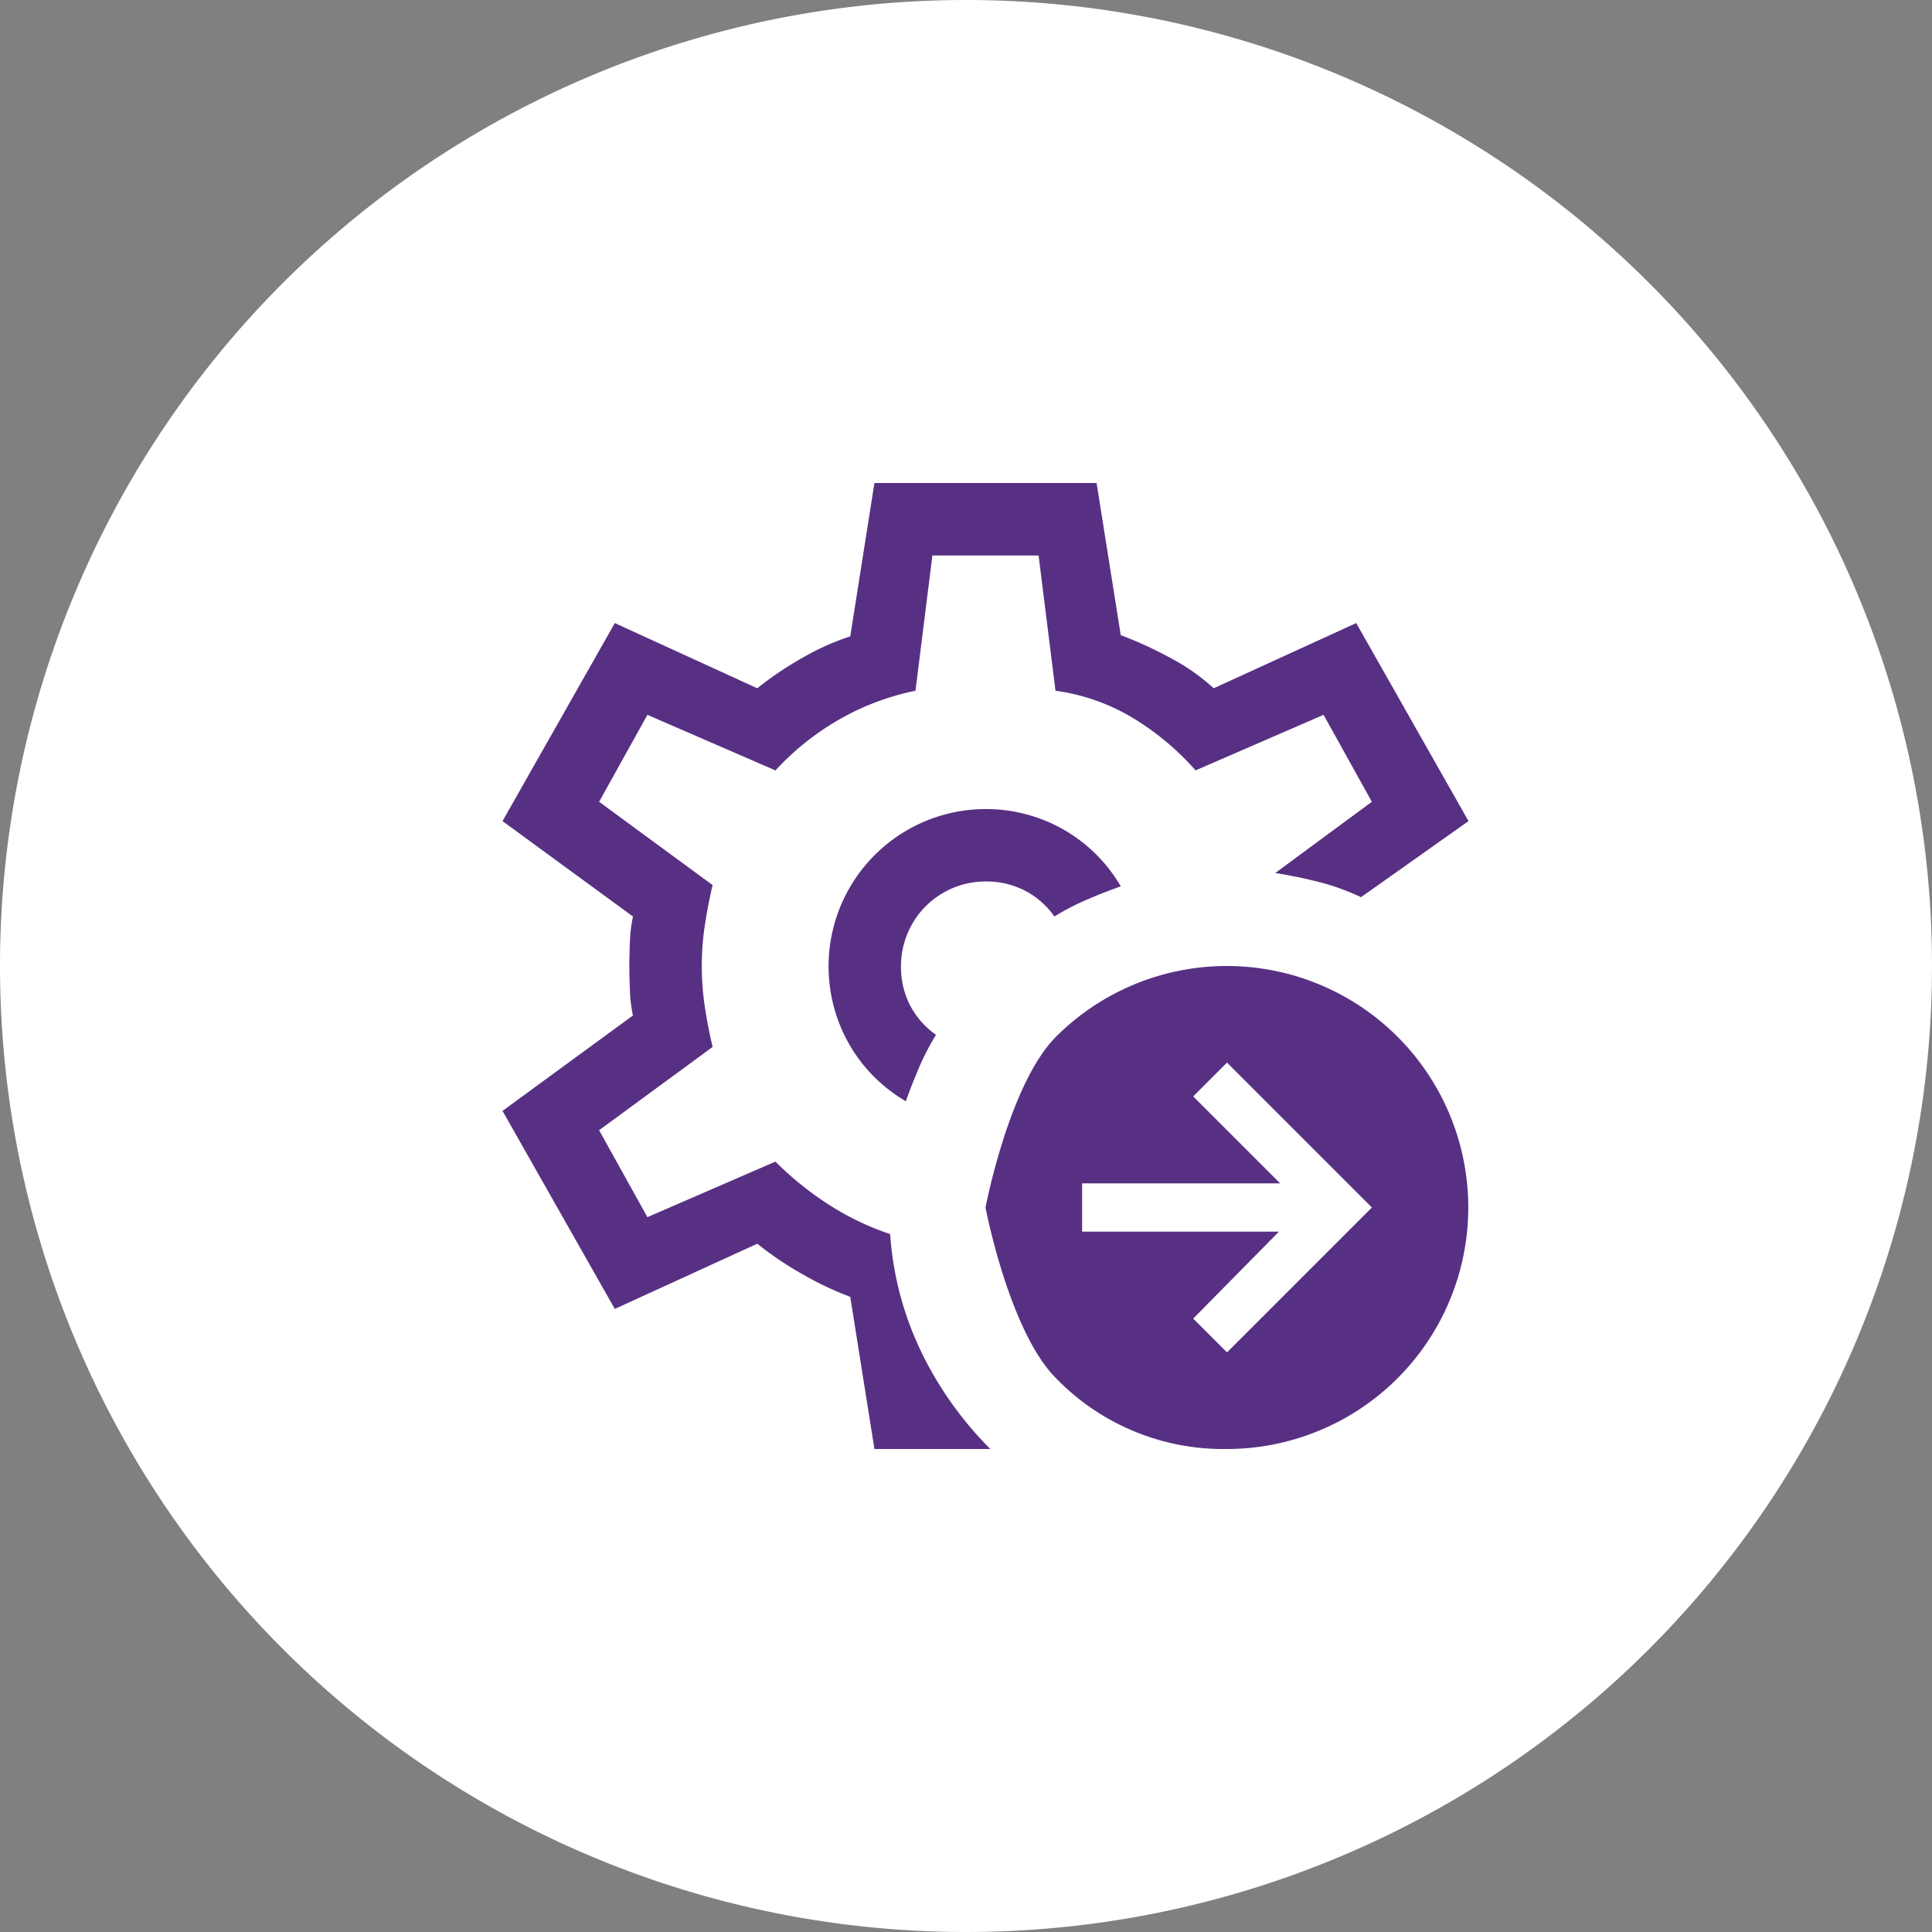 <svg xmlns="http://www.w3.org/2000/svg" width="40" height="40" viewBox="0 0 40 40">
  <rect x="0" y="0" width="40" height="40" fill="#808080" stroke="none"/>
  <g id="ic_fieldissues" transform="translate(-120 -622)">
    <path id="Path_32169" data-name="Path 32169" d="M20,0A20,20,0,1,1,0,20,20,20,0,0,1,20,0Z" transform="translate(120 622)" fill="#fff"/>
    <path id="settings_b_roll_FILL0_wght400_GRAD0_opsz48" d="M90,186Zm-2.3,10-.5-3.15a6.7,6.7,0,0,1-1-.475,6.871,6.871,0,0,1-.925-.625l-2.95,1.35L80,189l2.7-1.975a2.971,2.971,0,0,1-.062-.513q-.012-.287-.012-.512t.012-.513a2.971,2.971,0,0,1,.063-.512L80,183l2.325-4.1,2.95,1.35a6.871,6.871,0,0,1,.925-.625,5.174,5.174,0,0,1,1-.45L87.7,176h4.6l.5,3.15a8.105,8.105,0,0,1,1.012.463,4.3,4.3,0,0,1,.913.637l2.95-1.35L100,183l-2.225,1.575a4.871,4.871,0,0,0-.863-.312q-.438-.113-.913-.188l2-1.475-1-1.8-2.65,1.15a5.573,5.573,0,0,0-1.3-1.087,4.217,4.217,0,0,0-1.6-.562l-.35-2.8H88.9l-.35,2.8a5.3,5.3,0,0,0-1.587.6,5.514,5.514,0,0,0-1.312,1.05L83,180.8l-1,1.8,2.35,1.725q-.1.425-.162.838a5.642,5.642,0,0,0,0,1.675q.062.413.162.838L82,189.4l1,1.8,2.65-1.15a6.662,6.662,0,0,0,1.1.887,5.612,5.612,0,0,0,1.275.613,6.666,6.666,0,0,0,.65,2.45,7.41,7.41,0,0,0,1.425,2Zm.65-7.2q.125-.35.275-.7a5.175,5.175,0,0,1,.35-.675,1.715,1.715,0,0,1-.538-.613A1.742,1.742,0,0,1,88.25,186,1.75,1.75,0,0,1,90,184.25a1.742,1.742,0,0,1,.813.188,1.715,1.715,0,0,1,.613.537,5.178,5.178,0,0,1,.675-.35q.35-.15.7-.275a3.238,3.238,0,0,0-1.163-1.162,3.257,3.257,0,0,0-4.45,4.45A3.238,3.238,0,0,0,88.35,188.8ZM95,194l3-3-3-3-.7.7,1.8,1.8H92v1h4.075L94.3,193.3Zm0,2a4.819,4.819,0,0,1-3.538-1.463C90.488,193.563,90,191,90,191s.488-2.563,1.462-3.538A5,5,0,1,1,95,196Z" transform="translate(50.404 456)" fill="#583083"/>
  </g>
</svg>
